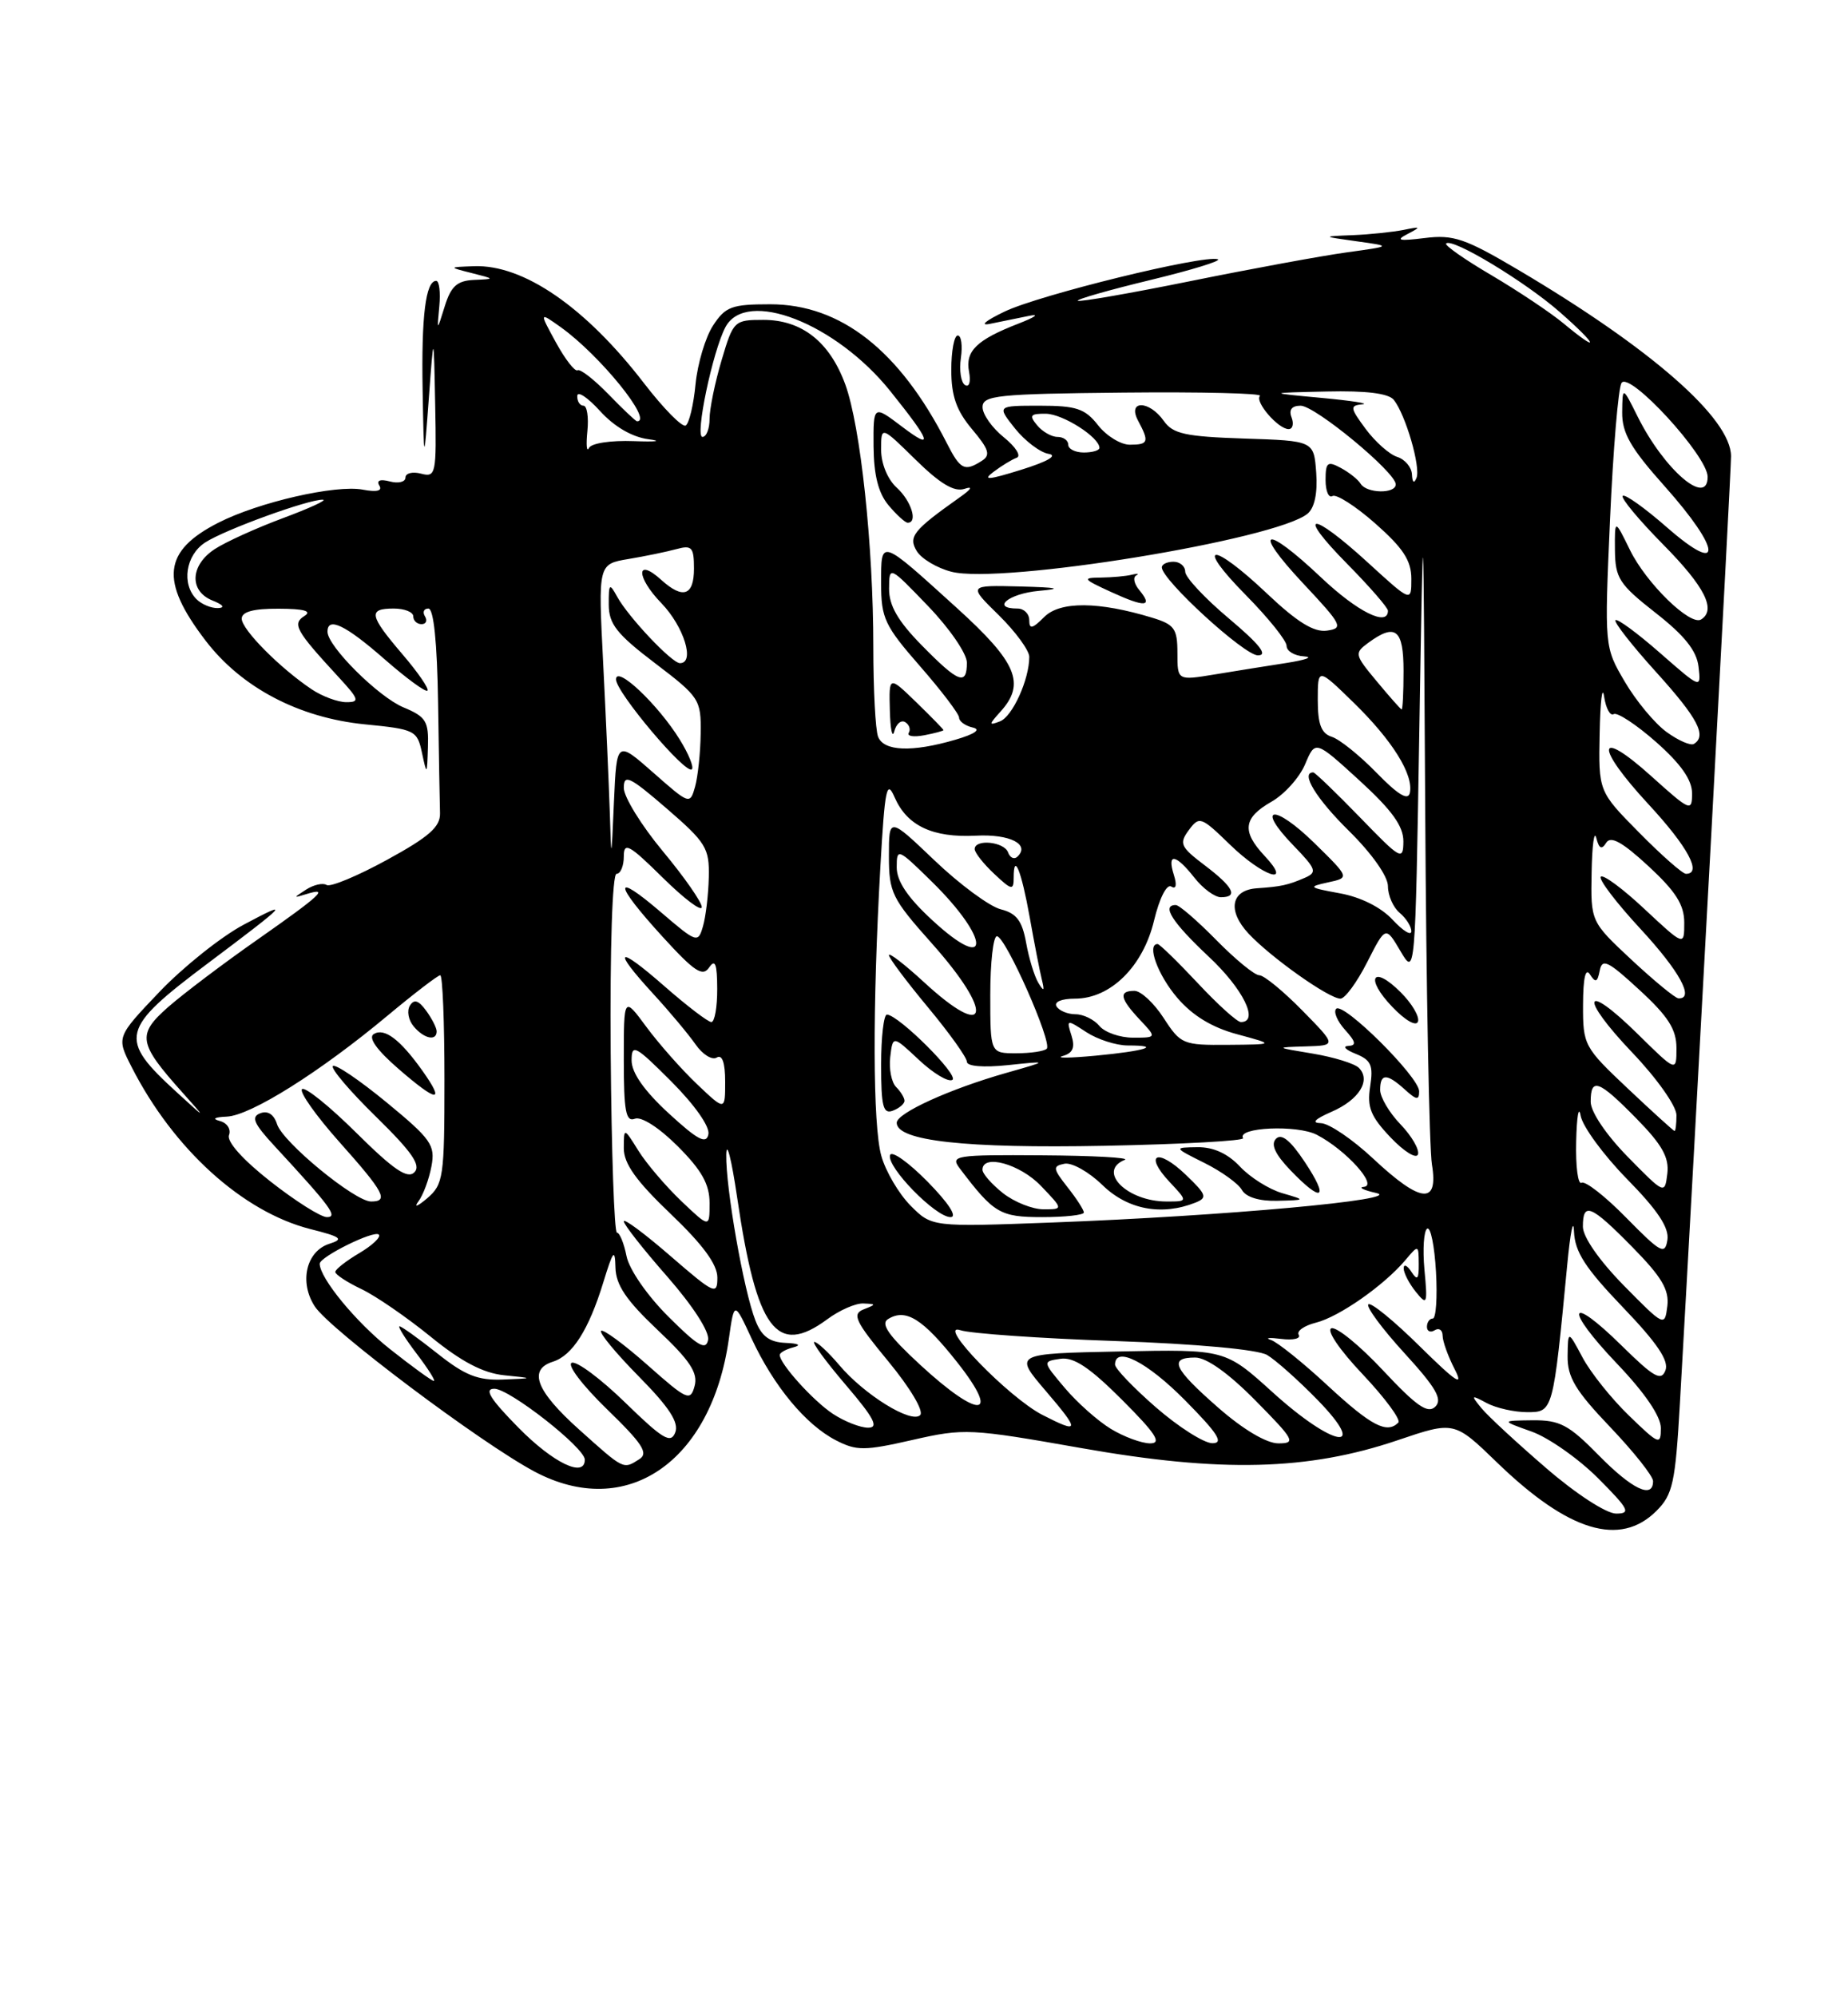 <?xml version="1.0" encoding="UTF-8" standalone="no"?>
<!DOCTYPE svg PUBLIC "-//W3C//DTD SVG 1.1//EN" "http://www.w3.org/Graphics/SVG/1.1/DTD/svg11.dtd" >
<svg xmlns="http://www.w3.org/2000/svg" xmlns:xlink="http://www.w3.org/1999/xlink" version="1.1" viewBox="0 0 237 256">
 <g >
 <path fill="currentColor"
d=" M 212.44 193.65 C 214.53 191.56 214.86 190.06 215.44 179.90 C 217.42 145.31 222.00 60.60 222.00 58.48 C 222.00 53.63 211.75 44.66 194.71 34.59 C 187.89 30.56 186.40 30.05 182.71 30.51 C 179.40 30.92 178.93 30.81 180.50 30.00 C 182.30 29.06 182.25 29.01 180.00 29.47 C 178.62 29.74 175.70 30.05 173.50 30.14 C 169.50 30.30 169.50 30.30 174.00 30.93 C 178.50 31.55 178.50 31.55 172.70 32.35 C 169.51 32.79 160.53 34.44 152.73 36.02 C 144.93 37.60 138.40 38.73 138.22 38.55 C 138.03 38.37 142.23 37.17 147.53 35.89 C 152.84 34.61 156.73 33.41 156.18 33.23 C 154.38 32.63 133.26 37.80 128.83 39.94 C 126.36 41.12 125.57 41.80 127.00 41.50 C 128.38 41.22 130.62 40.76 132.00 40.48 C 133.38 40.20 132.75 40.65 130.61 41.48 C 125.23 43.57 123.77 45.00 124.28 47.66 C 124.52 48.95 124.30 49.68 123.76 49.35 C 123.24 49.03 123.00 47.47 123.23 45.88 C 123.46 44.30 123.28 43.00 122.83 43.00 C 122.37 43.00 122.00 44.99 122.00 47.42 C 122.00 50.76 122.66 52.63 124.66 55.01 C 126.84 57.60 127.07 58.34 125.91 59.07 C 123.69 60.48 123.16 60.21 121.40 56.75 C 115.37 44.92 107.83 39.00 98.78 39.00 C 93.84 39.00 93.03 39.30 91.45 41.72 C 90.47 43.22 89.46 46.60 89.20 49.24 C 88.95 51.88 88.38 54.26 87.94 54.54 C 87.50 54.81 85.10 52.37 82.60 49.13 C 75.09 39.37 67.13 33.89 60.79 34.12 C 57.50 34.24 57.50 34.24 60.50 35.00 C 63.50 35.76 63.50 35.76 60.78 35.88 C 58.63 35.98 57.84 36.68 57.04 39.25 C 56.03 42.50 56.03 42.50 56.34 39.25 C 56.51 37.46 56.33 36.00 55.94 36.00 C 54.59 36.00 54.03 40.54 54.20 50.00 C 54.37 59.50 54.37 59.50 55.00 51.00 C 55.63 42.50 55.63 42.50 55.81 51.87 C 55.99 60.78 55.90 61.21 54.00 60.71 C 52.90 60.42 52.00 60.65 52.00 61.21 C 52.00 61.77 51.10 62.00 50.00 61.71 C 48.75 61.38 48.24 61.58 48.65 62.24 C 49.07 62.92 48.32 63.10 46.53 62.76 C 43.06 62.10 33.18 64.36 28.00 67.00 C 20.90 70.62 20.48 74.42 26.35 82.09 C 30.95 88.12 38.32 92.00 46.79 92.84 C 53.22 93.47 53.51 93.62 54.12 96.50 C 54.74 99.41 54.77 99.39 54.88 95.76 C 54.99 92.44 54.64 91.87 51.73 90.66 C 48.51 89.31 42.00 82.83 42.00 80.97 C 42.00 79.00 44.31 80.11 49.29 84.47 C 52.10 86.93 54.58 88.75 54.82 88.52 C 55.05 88.29 53.61 86.19 51.62 83.87 C 47.34 78.86 47.17 78.00 50.50 78.00 C 51.88 78.00 53.00 78.45 53.00 79.00 C 53.00 79.55 53.48 80.00 54.06 80.00 C 54.64 80.00 54.84 79.55 54.50 79.00 C 54.16 78.45 54.36 78.00 54.94 78.00 C 55.62 78.00 56.06 82.33 56.18 90.00 C 56.28 96.60 56.39 103.00 56.43 104.23 C 56.48 105.98 55.03 107.26 49.63 110.21 C 45.85 112.28 42.36 113.73 41.89 113.43 C 41.41 113.13 40.22 113.40 39.26 114.02 C 37.60 115.09 37.60 115.12 39.25 114.61 C 42.31 113.66 41.20 114.70 33.05 120.41 C 28.67 123.47 23.50 127.38 21.56 129.08 C 17.55 132.61 17.72 133.69 23.37 140.00 C 26.50 143.50 26.50 143.50 22.67 140.00 C 15.11 133.10 15.40 131.91 26.71 123.43 C 36.98 115.72 37.46 115.21 31.25 118.52 C 28.36 120.06 23.51 123.93 20.46 127.12 C 14.92 132.93 14.92 132.93 16.89 136.78 C 22.25 147.29 31.12 155.32 39.79 157.53 C 43.77 158.53 44.14 158.82 42.24 159.42 C 39.26 160.37 38.34 164.35 40.38 167.46 C 42.34 170.44 61.60 184.91 68.54 188.61 C 80.31 194.88 91.23 187.44 93.47 171.63 C 94.16 166.75 94.16 166.75 96.42 171.63 C 99.24 177.67 103.32 182.60 107.19 184.60 C 109.85 185.97 110.84 185.97 117.03 184.56 C 123.66 183.05 124.42 183.09 138.70 185.61 C 156.59 188.77 167.75 188.49 179.24 184.60 C 186.50 182.14 186.50 182.14 192.00 187.46 C 201.16 196.32 207.77 198.32 212.44 193.65 Z  M 198.28 188.16 C 194.55 184.95 190.82 181.50 190.00 180.50 C 188.60 178.79 188.65 178.75 190.68 179.84 C 191.89 180.48 194.22 181.00 195.86 181.00 C 199.18 181.00 199.18 181.00 200.99 162.14 C 201.39 157.94 201.78 156.00 201.86 157.84 C 201.97 160.47 203.30 162.52 208.12 167.55 C 212.52 172.13 214.06 174.41 213.59 175.64 C 213.04 177.07 212.11 176.54 207.99 172.49 C 201.06 165.67 200.55 167.63 207.38 174.79 C 210.96 178.54 213.00 181.54 213.00 183.04 C 213.00 185.27 212.76 185.17 208.92 181.45 C 206.67 179.28 203.99 175.93 202.96 174.00 C 201.09 170.50 201.09 170.50 201.04 173.82 C 201.01 176.52 202.04 178.24 206.50 182.91 C 209.53 186.09 212.00 189.20 212.00 189.84 C 212.00 192.18 209.31 190.89 205.00 186.50 C 201.18 182.61 200.04 182.01 196.54 182.04 C 192.50 182.09 192.50 182.09 196.43 183.49 C 198.59 184.26 202.41 186.94 204.92 189.44 C 208.91 193.44 209.20 194.00 207.26 194.00 C 206.01 194.00 202.12 191.48 198.28 188.16 Z  M 66.50 183.00 C 62.85 179.29 62.05 178.00 63.40 178.00 C 65.34 178.00 75.00 185.57 75.00 187.09 C 75.00 189.47 70.95 187.51 66.50 183.00 Z  M 74.25 183.21 C 68.75 178.28 67.70 175.55 70.91 174.53 C 73.41 173.74 75.50 170.45 77.36 164.40 C 78.63 160.26 78.87 159.96 78.93 162.46 C 78.98 164.70 80.31 166.66 84.33 170.46 C 88.50 174.39 89.54 175.97 89.08 177.65 C 88.54 179.65 88.13 179.47 83.03 174.95 C 80.02 172.29 77.34 170.32 77.09 170.58 C 76.83 170.84 79.02 173.48 81.95 176.45 C 85.83 180.38 87.09 182.32 86.60 183.60 C 86.03 185.08 85.02 184.48 80.21 179.80 C 77.07 176.74 73.97 174.43 73.33 174.67 C 72.68 174.92 74.69 177.56 77.82 180.60 C 82.41 185.05 83.20 186.26 81.99 187.03 C 79.91 188.35 80.07 188.43 74.25 183.21 Z  M 142.46 183.14 C 140.78 182.12 138.13 179.76 136.55 177.89 C 133.69 174.50 133.69 174.50 136.00 174.16 C 137.70 173.91 139.75 175.27 143.89 179.41 C 148.26 183.78 149.04 185.00 147.49 185.00 C 146.40 184.99 144.13 184.16 142.46 183.14 Z  M 148.25 180.39 C 145.36 177.87 143.00 175.41 143.00 174.91 C 143.00 172.46 147.12 174.56 152.00 179.50 C 156.21 183.76 156.99 184.99 155.47 184.98 C 154.38 184.96 151.14 182.90 148.25 180.39 Z  M 156.23 180.42 C 150.48 175.39 149.84 174.00 153.28 174.00 C 154.73 174.00 157.57 176.02 161.00 179.50 C 166.00 184.56 166.24 185.00 163.95 185.00 C 162.43 185.00 159.44 183.23 156.23 180.42 Z  M 163.23 178.47 C 157.12 172.94 157.12 172.94 143.58 173.22 C 130.03 173.50 130.03 173.50 134.09 178.25 C 138.53 183.44 138.49 183.81 133.70 181.36 C 129.36 179.14 119.95 169.43 123.18 170.50 C 124.45 170.92 133.38 171.55 143.00 171.88 C 153.46 172.25 161.30 172.97 162.50 173.67 C 163.60 174.32 166.51 176.91 168.96 179.42 C 175.66 186.30 171.03 185.53 163.23 178.47 Z  M 106.82 181.22 C 104.30 179.56 100.00 174.80 100.00 173.67 C 100.00 173.38 100.79 172.94 101.75 172.69 C 102.82 172.41 102.42 172.19 100.73 172.12 C 98.68 172.03 97.67 171.28 96.88 169.25 C 95.37 165.41 93.06 152.21 93.14 148.00 C 93.18 146.07 93.81 148.55 94.54 153.50 C 97.04 170.47 99.58 173.90 106.10 169.09 C 107.65 167.94 109.72 167.03 110.71 167.07 C 112.40 167.14 112.40 167.18 110.75 167.83 C 109.24 168.43 109.68 169.36 113.94 174.51 C 116.74 177.91 118.51 180.88 118.01 181.38 C 116.89 182.51 110.82 178.76 107.61 174.94 C 106.24 173.33 104.82 172.00 104.44 172.00 C 104.07 172.00 105.87 174.47 108.46 177.50 C 112.11 181.77 112.75 183.00 111.33 182.99 C 110.32 182.99 108.30 182.19 106.82 181.22 Z  M 170.30 177.62 C 167.11 174.66 163.82 172.02 163.00 171.75 C 162.17 171.48 162.76 171.42 164.30 171.61 C 165.84 171.81 166.86 171.57 166.56 171.09 C 166.26 170.61 167.25 169.91 168.76 169.53 C 171.72 168.79 177.45 164.79 180.22 161.53 C 181.92 159.51 181.93 159.52 181.95 162.00 C 181.97 163.98 181.77 164.19 181.00 163.00 C 180.47 162.18 180.02 161.98 180.02 162.56 C 180.01 163.14 180.70 164.49 181.56 165.56 C 183.02 167.37 183.10 167.19 182.68 162.73 C 182.44 160.11 182.60 157.75 183.03 157.48 C 183.47 157.21 183.97 159.69 184.16 163.00 C 184.35 166.30 184.16 169.00 183.75 169.00 C 183.34 169.00 183.00 169.48 183.00 170.06 C 183.00 170.64 183.45 170.84 184.00 170.50 C 184.55 170.16 185.00 170.47 185.01 171.19 C 185.01 171.91 185.71 173.85 186.56 175.50 C 187.76 177.83 186.76 177.17 182.08 172.56 C 178.77 169.29 175.80 166.87 175.49 167.18 C 175.17 167.49 177.25 170.30 180.11 173.43 C 184.18 177.88 185.03 179.36 184.07 180.30 C 183.11 181.24 181.66 180.23 177.40 175.68 C 174.40 172.47 171.41 170.03 170.75 170.25 C 170.07 170.48 171.79 173.02 174.77 176.16 C 177.64 179.20 179.69 181.98 179.33 182.34 C 177.86 183.81 175.85 182.75 170.30 177.62 Z  M 118.02 174.94 C 113.97 171.20 112.89 169.68 113.89 169.07 C 116.16 167.66 118.34 169.02 122.76 174.61 C 128.41 181.76 125.64 181.96 118.02 174.94 Z  M 50.03 172.93 C 45.67 169.49 41.02 163.84 41.00 161.98 C 41.00 161.09 47.98 157.64 48.58 158.24 C 48.89 158.55 47.76 159.62 46.07 160.62 C 44.38 161.62 43.00 162.70 43.00 163.03 C 43.00 163.36 44.51 164.35 46.36 165.23 C 48.21 166.11 52.21 168.87 55.26 171.35 C 59.17 174.53 61.95 175.99 64.65 176.27 C 68.50 176.66 68.50 176.66 64.50 176.82 C 61.30 176.95 59.62 176.28 56.11 173.49 C 53.69 171.57 51.50 170.00 51.24 170.00 C 50.98 170.00 51.96 171.57 53.43 173.50 C 54.90 175.43 55.89 177.00 55.64 177.00 C 55.39 177.00 52.86 175.17 50.03 172.93 Z  M 85.71 168.75 C 83.00 166.05 80.69 162.71 80.35 161.00 C 80.02 159.35 79.47 158.00 79.12 157.99 C 78.78 157.99 78.42 147.64 78.32 134.99 C 78.22 121.44 78.53 112.00 79.07 112.00 C 79.58 112.00 80.00 111.00 80.00 109.79 C 80.00 107.87 80.66 108.22 85.00 112.50 C 87.75 115.21 90.00 116.90 90.00 116.26 C 90.00 115.63 87.75 112.40 85.00 109.10 C 82.25 105.79 80.00 102.14 80.00 100.99 C 80.00 99.17 80.75 99.53 85.50 103.63 C 90.55 107.99 90.99 108.71 90.90 112.44 C 90.85 114.67 90.51 117.51 90.15 118.74 C 89.52 120.91 89.36 120.86 84.75 116.91 C 78.57 111.62 78.68 113.17 84.97 120.06 C 89.06 124.54 90.11 125.24 90.95 124.00 C 91.72 122.87 91.97 123.55 91.98 126.75 C 91.99 129.09 91.65 131.00 91.23 131.00 C 90.81 131.00 88.11 128.94 85.23 126.42 C 79.11 121.06 78.40 121.53 83.78 127.39 C 85.86 129.65 88.29 132.56 89.20 133.86 C 90.10 135.16 91.33 135.92 91.92 135.55 C 92.62 135.12 93.00 136.20 93.00 138.64 C 93.00 142.39 93.00 142.39 89.38 138.95 C 87.38 137.05 84.46 133.74 82.88 131.60 C 80.00 127.70 80.00 127.70 80.00 135.82 C 80.00 142.43 80.26 143.84 81.42 143.39 C 82.25 143.07 84.54 144.54 86.92 146.92 C 89.99 149.99 91.00 151.79 91.00 154.20 C 91.00 157.39 91.00 157.39 87.38 153.95 C 85.39 152.05 82.91 149.15 81.88 147.50 C 80.01 144.50 80.01 144.50 80.00 147.18 C 80.00 149.15 81.58 151.36 86.00 155.58 C 90.14 159.53 92.00 162.06 92.00 163.75 C 92.00 166.04 91.62 165.86 86.00 161.00 C 82.70 158.14 80.00 156.13 80.00 156.54 C 80.00 156.95 82.51 160.14 85.58 163.63 C 88.87 167.39 91.01 170.70 90.81 171.74 C 90.53 173.14 89.49 172.52 85.71 168.75 Z  M 208.25 164.77 C 205.10 161.56 203.00 158.55 203.00 157.22 C 203.00 154.01 204.01 154.42 209.37 159.87 C 213.10 163.66 214.09 165.32 213.83 167.41 C 213.50 170.06 213.43 170.03 208.25 164.77 Z  M 208.58 156.10 C 205.88 153.34 203.29 151.32 202.83 151.60 C 202.37 151.89 202.06 149.50 202.14 146.31 C 202.21 143.11 202.47 141.62 202.71 143.00 C 202.96 144.38 205.63 148.03 208.66 151.12 C 212.59 155.12 214.08 157.36 213.84 158.92 C 213.53 160.88 213.01 160.60 208.58 156.10 Z  M 116.76 154.51 C 115.26 152.99 113.57 150.12 113.02 148.13 C 111.93 144.19 111.88 129.21 112.91 111.00 C 113.48 101.03 113.72 99.86 114.73 102.19 C 116.33 105.85 119.61 107.39 125.15 107.11 C 129.52 106.88 132.17 108.23 130.46 109.82 C 130.06 110.19 129.53 109.94 129.28 109.25 C 128.79 107.88 125.00 107.50 125.00 108.83 C 125.00 109.28 126.12 110.71 127.50 112.00 C 129.74 114.11 130.00 114.16 130.00 112.51 C 130.00 109.15 130.99 111.60 132.06 117.59 C 132.64 120.84 133.33 124.40 133.60 125.50 C 133.98 127.04 133.89 127.16 133.18 126.00 C 132.67 125.17 131.96 122.86 131.60 120.85 C 131.09 118.02 130.37 117.06 128.35 116.55 C 126.92 116.19 123.10 113.38 119.87 110.30 C 114.00 104.70 114.00 104.70 114.00 109.72 C 114.00 114.40 114.38 115.17 119.50 120.91 C 127.58 129.97 126.84 133.58 118.48 125.87 C 116.01 123.60 114.00 122.05 114.00 122.42 C 114.00 122.79 116.25 125.79 119.00 129.10 C 121.75 132.40 124.00 135.55 124.00 136.09 C 124.00 136.67 126.11 136.85 129.25 136.52 C 134.50 135.97 134.50 135.97 129.11 137.50 C 121.81 139.57 115.00 142.67 115.00 143.91 C 115.00 146.23 123.81 147.21 141.65 146.86 C 151.63 146.66 159.63 146.22 159.42 145.88 C 158.57 144.49 166.36 144.14 168.88 145.45 C 172.60 147.38 176.75 151.97 174.92 152.12 C 174.14 152.18 174.85 152.54 176.50 152.91 C 180.24 153.75 157.04 155.86 135.00 156.69 C 119.50 157.27 119.50 157.27 116.76 154.51 Z  M 118.97 151.47 C 116.52 148.98 114.35 147.44 114.15 148.05 C 113.66 149.53 119.97 156.00 121.90 156.00 C 122.82 156.00 121.67 154.22 118.97 151.47 Z  M 139.00 155.41 C 139.00 155.08 138.06 153.62 136.90 152.16 C 135.02 149.76 134.98 149.47 136.51 149.16 C 137.45 148.97 139.65 150.20 141.40 151.91 C 144.63 155.04 148.97 155.86 153.29 154.15 C 154.88 153.52 154.75 153.13 152.05 150.55 C 148.43 147.08 146.64 147.92 150.00 151.50 C 152.35 154.00 152.35 154.00 149.61 154.00 C 144.55 154.00 140.65 150.11 144.25 148.66 C 144.94 148.38 140.16 148.12 133.63 148.08 C 122.48 148.00 121.84 148.11 123.08 149.75 C 127.46 155.53 128.25 156.00 133.67 156.00 C 136.60 156.00 139.00 155.73 139.00 155.41 Z  M 164.44 152.93 C 162.76 152.44 160.32 150.91 159.02 149.52 C 157.46 147.86 155.61 147.01 153.58 147.04 C 150.50 147.08 150.50 147.08 154.47 149.06 C 156.66 150.15 158.82 151.71 159.27 152.52 C 159.79 153.44 161.50 153.97 163.80 153.91 C 167.50 153.82 167.50 153.82 164.44 152.93 Z  M 167.35 148.96 C 165.51 146.18 164.36 145.24 163.65 145.95 C 162.94 146.66 163.51 147.92 165.49 149.99 C 169.57 154.24 170.51 153.72 167.35 148.96 Z  M 116.00 141.09 C 116.00 140.71 115.51 139.91 114.92 139.32 C 114.33 138.73 113.99 137.00 114.17 135.48 C 114.50 132.71 114.50 132.71 117.85 135.85 C 119.70 137.58 121.62 138.73 122.14 138.41 C 123.04 137.86 115.29 130.13 113.75 130.04 C 113.34 130.02 113.00 132.91 113.00 136.47 C 113.00 141.81 113.26 142.84 114.50 142.36 C 115.33 142.05 116.00 141.47 116.00 141.09 Z  M 34.67 151.42 C 31.13 148.64 29.05 146.31 29.37 145.49 C 29.65 144.74 29.13 143.92 28.19 143.68 C 27.15 143.40 27.50 143.19 29.09 143.12 C 32.16 142.98 41.03 137.41 49.71 130.17 C 53.12 127.33 56.16 125.00 56.46 125.00 C 56.76 125.00 57.00 131.01 57.00 138.35 C 57.00 150.92 56.87 151.80 54.77 153.60 C 53.54 154.64 53.04 154.82 53.65 154.00 C 54.27 153.18 55.02 151.15 55.33 149.50 C 55.84 146.78 55.32 146.02 49.57 141.29 C 46.09 138.43 43.00 136.34 42.69 136.64 C 42.39 136.94 44.88 139.87 48.23 143.14 C 52.85 147.67 54.03 149.37 53.14 150.26 C 52.26 151.14 50.47 149.93 45.68 145.18 C 42.22 141.75 39.09 139.24 38.73 139.60 C 38.37 139.96 40.53 143.01 43.53 146.38 C 49.27 152.81 49.90 154.00 47.59 154.00 C 45.51 154.00 36.26 146.40 35.53 144.09 C 35.13 142.83 34.34 142.32 33.38 142.69 C 32.17 143.15 32.54 144.01 35.20 146.88 C 42.44 154.71 43.39 156.00 41.92 156.00 C 41.14 156.00 37.88 153.94 34.67 151.42 Z  M 54.16 137.22 C 51.30 133.21 49.29 131.70 47.93 132.54 C 47.19 133.00 48.32 134.59 51.14 137.03 C 56.12 141.34 57.13 141.40 54.16 137.22 Z  M 56.00 132.19 C 56.00 131.75 55.39 130.55 54.65 129.54 C 53.68 128.21 53.10 128.03 52.57 128.89 C 52.16 129.55 52.37 130.74 53.04 131.54 C 54.35 133.13 56.00 133.49 56.00 132.19 Z  M 176.10 148.50 C 173.46 146.03 170.44 143.98 169.40 143.96 C 168.14 143.93 168.60 143.45 170.77 142.50 C 174.30 140.97 175.86 138.46 174.27 136.87 C 173.72 136.32 171.07 135.50 168.39 135.05 C 163.50 134.24 163.50 134.24 167.46 134.12 C 171.42 134.00 171.42 134.00 167.00 129.50 C 164.57 127.03 162.10 125.00 161.50 125.00 C 160.90 125.00 158.43 122.97 156.00 120.50 C 153.57 118.03 151.23 116.00 150.79 116.00 C 148.91 116.00 150.34 118.23 155.00 122.60 C 159.44 126.75 161.53 131.00 159.14 131.00 C 158.66 131.00 156.17 128.75 153.60 126.00 C 151.02 123.25 148.71 121.00 148.46 121.00 C 147.03 121.00 148.48 124.97 150.98 127.89 C 152.94 130.18 155.44 131.70 158.69 132.57 C 163.50 133.87 163.50 133.87 157.50 133.92 C 151.72 133.97 151.42 133.85 149.24 130.49 C 148.00 128.57 146.31 127.00 145.49 127.00 C 143.44 127.00 143.62 127.97 146.17 130.69 C 148.35 133.00 148.35 133.00 145.30 133.00 C 143.62 133.00 141.68 132.32 141.00 131.50 C 140.32 130.68 138.94 130.00 137.94 130.00 C 136.94 130.00 135.84 129.55 135.50 129.00 C 135.14 128.42 136.13 128.00 137.86 128.00 C 142.42 128.00 146.59 123.89 148.00 118.00 C 148.69 115.13 149.63 113.27 150.21 113.63 C 150.83 114.02 150.96 113.45 150.54 112.13 C 149.64 109.28 150.77 109.44 153.18 112.50 C 154.26 113.88 155.79 115.00 156.57 115.00 C 158.85 115.00 158.19 113.70 154.49 110.90 C 151.39 108.55 151.19 108.12 152.46 106.40 C 153.81 104.58 154.03 104.66 157.73 108.25 C 161.98 112.38 165.89 113.65 162.17 109.69 C 159.23 106.55 159.45 104.82 163.04 102.77 C 164.71 101.83 166.66 99.66 167.38 97.95 C 168.68 94.86 168.68 94.86 174.34 100.03 C 178.52 103.85 179.99 105.89 179.98 107.85 C 179.96 110.35 179.65 110.18 174.40 104.75 C 171.33 101.59 168.64 99.00 168.42 99.00 C 166.74 99.00 168.79 102.36 173.00 106.50 C 175.94 109.40 178.00 112.32 178.00 113.59 C 178.00 114.78 178.68 116.32 179.50 117.00 C 180.32 117.68 181.00 118.75 181.00 119.36 C 181.00 119.98 179.92 119.31 178.59 117.88 C 177.12 116.29 174.50 114.98 171.84 114.50 C 167.81 113.76 167.70 113.67 170.30 113.10 C 173.10 112.50 173.10 112.50 168.57 108.06 C 163.40 102.99 160.94 103.28 165.89 108.38 C 168.82 111.41 168.96 111.81 167.32 112.52 C 165.17 113.45 164.27 113.64 161.22 113.85 C 157.87 114.07 157.37 116.70 160.12 119.66 C 162.97 122.71 170.43 128.00 171.91 128.00 C 172.49 128.00 174.03 125.90 175.33 123.34 C 177.70 118.68 177.70 118.68 179.60 121.90 C 181.50 125.12 181.50 125.12 182.02 93.81 C 182.54 62.50 182.54 62.50 182.78 104.00 C 182.91 126.83 183.30 147.19 183.64 149.25 C 184.50 154.46 182.24 154.24 176.10 148.50 Z  M 179.61 144.11 C 178.17 142.62 177.00 140.63 177.00 139.70 C 177.00 137.56 177.85 137.55 180.17 139.65 C 181.67 141.01 182.00 141.05 182.00 139.87 C 182.00 138.04 172.28 128.39 171.36 129.30 C 170.99 129.68 171.50 130.89 172.49 131.99 C 173.89 133.54 173.99 134.01 172.90 134.06 C 172.13 134.10 172.56 134.55 173.86 135.07 C 175.84 135.87 176.14 136.54 175.72 139.26 C 175.30 141.91 175.78 143.10 178.34 145.79 C 180.06 147.60 181.64 148.58 181.85 147.96 C 182.05 147.34 181.05 145.61 179.61 144.11 Z  M 179.65 127.20 C 176.03 123.57 174.99 125.34 178.56 129.06 C 180.22 130.80 181.63 131.60 181.85 130.94 C 182.07 130.30 181.07 128.62 179.65 127.20 Z  M 208.75 148.27 C 205.97 145.43 204.00 142.51 204.00 141.22 C 204.00 138.05 205.02 138.43 209.87 143.37 C 213.16 146.72 214.08 148.36 213.83 150.42 C 213.50 153.10 213.49 153.09 208.75 148.27 Z  M 85.75 142.69 C 82.62 139.81 81.00 137.50 81.00 135.92 C 81.00 133.74 81.47 133.99 86.10 138.62 C 89.09 141.62 91.06 144.41 90.85 145.39 C 90.58 146.70 89.47 146.11 85.75 142.69 Z  M 208.75 139.51 C 203.15 134.23 203.00 133.95 203.02 128.79 C 203.03 125.34 203.34 123.98 203.91 124.90 C 204.62 126.01 204.87 125.91 205.16 124.40 C 205.47 122.80 206.22 123.16 210.26 126.89 C 213.95 130.28 215.00 131.94 215.00 134.34 C 215.00 137.42 215.00 137.42 210.02 132.52 C 203.04 125.65 202.46 127.70 209.34 134.92 C 212.49 138.22 215.00 141.77 215.00 142.93 C 215.00 144.07 214.89 144.98 214.75 144.96 C 214.61 144.94 211.91 142.49 208.75 139.51 Z  M 136.29 135.35 C 137.60 134.98 137.90 134.26 137.41 132.72 C 136.75 130.65 136.80 130.64 139.33 132.30 C 140.76 133.23 143.15 134.00 144.63 134.00 C 149.13 134.00 146.87 134.71 140.50 135.31 C 137.20 135.62 135.31 135.64 136.29 135.35 Z  M 127.00 127.50 C 127.00 123.38 127.38 120.00 127.85 120.00 C 128.95 120.00 135.00 133.66 134.24 134.42 C 133.93 134.74 132.17 135.00 130.33 135.00 C 127.00 135.00 127.00 135.00 127.00 127.50 Z  M 209.25 123.03 C 204.00 118.13 204.00 118.13 204.12 111.81 C 204.18 108.34 204.45 106.35 204.72 107.40 C 205.07 108.78 205.41 108.95 205.99 108.02 C 206.56 107.10 208.04 107.91 211.39 111.00 C 214.91 114.25 216.00 115.97 216.00 118.26 C 216.00 121.27 216.00 121.27 210.93 116.54 C 208.15 113.93 205.61 112.05 205.30 112.37 C 204.98 112.68 207.26 115.68 210.36 119.03 C 215.40 124.47 217.37 128.07 215.25 127.96 C 214.84 127.94 212.14 125.72 209.25 123.03 Z  M 119.58 117.96 C 116.41 115.05 115.00 112.95 115.00 111.16 C 115.00 108.66 115.14 108.72 119.50 113.00 C 127.04 120.40 127.11 124.91 119.58 117.96 Z  M 210.22 106.72 C 205.00 101.44 205.00 101.44 205.15 93.97 C 205.23 89.86 205.49 87.75 205.72 89.27 C 205.95 90.79 206.50 91.81 206.95 91.53 C 207.39 91.26 209.84 92.86 212.38 95.10 C 215.56 97.91 217.00 99.95 217.00 101.68 C 217.00 104.08 216.77 103.98 211.78 99.49 C 204.73 93.15 204.47 95.58 211.41 103.08 C 216.46 108.53 218.33 112.00 216.22 112.00 C 215.78 112.00 213.08 109.62 210.22 106.72 Z  M 78.20 104.00 C 78.08 100.42 77.70 91.83 77.35 84.90 C 76.71 72.30 76.71 72.30 80.60 71.65 C 82.75 71.29 85.51 70.72 86.75 70.38 C 88.73 69.84 89.00 70.14 89.00 72.88 C 89.00 76.35 87.59 76.84 84.82 74.34 C 81.55 71.37 81.54 73.93 84.82 77.31 C 87.71 80.30 89.17 85.00 87.20 85.00 C 86.17 85.00 80.60 79.11 79.16 76.50 C 78.16 74.68 78.06 74.77 78.07 77.50 C 78.08 79.98 79.10 81.28 84.00 85.00 C 89.71 89.34 89.92 89.66 89.86 94.00 C 89.83 96.47 89.50 99.55 89.14 100.84 C 88.49 103.15 88.42 103.12 83.79 99.04 C 79.09 94.91 79.09 94.91 78.74 102.70 C 78.40 110.50 78.40 110.50 78.20 104.00 Z  M 87.18 94.80 C 84.39 90.29 79.00 85.20 79.00 87.08 C 79.00 88.73 87.98 99.36 88.73 98.60 C 89.01 98.33 88.31 96.62 87.18 94.80 Z  M 176.55 99.06 C 174.38 96.83 171.79 94.75 170.80 94.44 C 169.45 94.01 169.00 92.83 169.00 89.72 C 169.00 85.58 169.00 85.58 173.58 90.04 C 178.56 94.89 181.30 99.28 180.81 101.62 C 180.59 102.66 179.30 101.88 176.55 99.06 Z  M 112.61 94.42 C 112.27 93.55 112.00 88.36 112.00 82.88 C 112.00 69.94 110.36 54.61 108.40 49.26 C 106.40 43.81 102.83 41.00 97.90 41.00 C 94.16 41.00 94.04 41.11 92.54 46.18 C 91.69 49.03 91.00 52.41 91.00 53.68 C 91.00 54.96 90.59 56.00 90.09 56.00 C 89.09 56.00 91.40 45.00 93.04 41.92 C 95.70 36.96 107.17 41.41 114.17 50.12 C 119.42 56.66 119.81 57.81 115.70 54.70 C 112.00 51.90 112.00 51.90 112.03 57.20 C 112.06 60.88 112.64 63.19 113.94 64.75 C 114.98 65.99 116.09 67.00 116.41 67.00 C 117.75 67.00 116.86 64.19 115.00 62.50 C 113.83 61.44 113.00 59.42 113.00 57.64 C 113.00 54.58 113.00 54.58 117.43 58.93 C 120.56 62.00 122.38 63.09 123.68 62.66 C 124.83 62.27 124.60 62.68 123.05 63.77 C 117.10 67.98 116.45 68.80 117.58 70.65 C 118.18 71.62 120.17 72.81 122.01 73.28 C 128.35 74.93 163.68 69.17 167.69 65.84 C 168.59 65.10 168.99 63.19 168.80 60.59 C 168.50 56.50 168.50 56.50 159.56 56.21 C 152.03 55.96 150.42 55.61 149.26 53.96 C 147.38 51.28 144.53 51.26 145.96 53.93 C 147.41 56.64 147.29 57.00 144.89 57.00 C 143.74 57.00 141.90 55.88 140.82 54.50 C 139.15 52.37 138.03 52.00 133.35 52.00 C 127.85 52.00 127.85 52.00 130.17 54.92 C 131.45 56.52 133.39 57.99 134.47 58.17 C 135.70 58.37 134.38 59.15 130.97 60.21 C 126.77 61.52 125.94 61.59 127.39 60.50 C 128.43 59.71 129.78 58.89 130.39 58.67 C 131.00 58.45 130.26 57.28 128.75 56.06 C 127.24 54.85 126.00 53.10 126.01 52.18 C 126.01 50.68 127.91 50.48 144.10 50.32 C 154.05 50.22 161.92 50.41 161.59 50.74 C 160.87 51.46 163.92 55.00 165.26 55.00 C 165.79 55.00 165.95 54.32 165.64 53.50 C 165.26 52.52 165.67 52.00 166.80 52.00 C 168.66 52.00 179.00 60.54 179.00 62.08 C 179.00 63.32 175.28 63.26 174.50 62.01 C 174.17 61.46 173.01 60.54 171.94 59.97 C 170.25 59.06 170.00 59.26 170.00 61.52 C 170.00 62.95 170.40 63.87 170.88 63.58 C 171.36 63.28 173.84 64.86 176.38 67.10 C 179.95 70.25 181.00 71.85 181.00 74.19 C 181.00 77.20 181.00 77.20 175.42 72.10 C 168.08 65.39 166.11 65.53 172.78 72.28 C 175.65 75.19 178.00 77.89 178.00 78.28 C 178.00 80.37 174.08 78.42 169.41 74.00 C 162.15 67.14 160.48 67.68 167.10 74.75 C 172.12 80.10 172.34 80.52 170.18 80.83 C 168.51 81.07 166.36 79.74 162.49 76.08 C 155.38 69.35 153.11 69.52 159.78 76.28 C 162.65 79.19 165.00 82.11 165.00 82.78 C 165.00 83.45 166.01 84.06 167.25 84.13 C 168.49 84.21 167.47 84.58 165.00 84.97 C 162.53 85.35 158.36 86.02 155.75 86.45 C 151.00 87.23 151.00 87.23 151.00 83.69 C 151.00 80.57 150.62 80.04 147.75 79.17 C 140.88 77.08 135.95 77.05 133.92 79.08 C 132.40 80.60 132.00 80.69 132.00 79.50 C 132.00 78.67 131.32 78.00 130.50 78.00 C 127.03 78.00 129.35 76.08 133.25 75.73 C 136.36 75.45 135.70 75.30 130.83 75.17 C 124.16 75.00 124.16 75.00 128.08 78.84 C 130.24 80.96 132.00 83.37 132.00 84.19 C 132.00 87.11 129.84 91.85 128.24 92.46 C 126.79 93.02 126.80 92.88 128.31 91.21 C 131.56 87.62 130.42 84.91 122.73 77.94 C 112.78 68.92 113.00 68.99 113.00 74.79 C 113.00 79.24 113.46 80.21 118.00 85.40 C 120.75 88.55 123.00 91.51 123.00 91.98 C 123.00 92.46 123.79 93.03 124.75 93.25 C 125.86 93.50 125.03 94.08 122.50 94.82 C 116.95 96.44 113.33 96.30 112.61 94.42 Z  M 116.09 92.56 C 116.61 92.88 116.81 93.49 116.55 93.92 C 116.28 94.36 117.17 94.50 118.53 94.24 C 119.89 93.98 121.00 93.68 121.00 93.58 C 121.00 93.48 119.42 91.87 117.50 90.00 C 114.00 86.61 114.00 86.61 114.12 91.05 C 114.18 93.50 114.44 94.71 114.69 93.74 C 114.94 92.77 115.57 92.24 116.09 92.56 Z  M 157.61 79.28 C 154.52 76.69 152.00 73.99 152.00 73.28 C 152.00 72.58 151.32 72.00 150.50 72.00 C 149.68 72.00 149.00 72.32 149.00 72.72 C 149.00 74.33 159.57 84.00 161.32 84.00 C 162.66 84.00 161.55 82.60 157.61 79.28 Z  M 146.10 75.62 C 145.45 74.84 145.27 74.00 145.71 73.76 C 146.14 73.52 145.90 73.48 145.17 73.66 C 144.44 73.85 142.64 74.01 141.17 74.03 C 138.75 74.05 138.87 74.22 142.50 75.88 C 146.88 77.89 147.92 77.81 146.10 75.62 Z  M 213.73 93.82 C 212.21 92.72 209.80 89.81 208.37 87.37 C 205.76 82.92 205.76 82.92 206.48 66.61 C 206.88 57.63 207.54 49.75 207.95 49.09 C 208.93 47.49 219.00 58.44 219.00 61.12 C 219.00 65.00 213.43 60.22 210.03 53.41 C 208.08 49.50 208.08 49.50 208.04 52.84 C 208.01 55.50 209.11 57.43 213.50 62.34 C 220.81 70.54 221.01 73.91 213.80 67.61 C 210.94 65.11 208.38 63.28 208.11 63.56 C 207.84 63.83 210.18 66.64 213.31 69.81 C 218.63 75.19 220.14 78.17 218.16 79.40 C 216.77 80.26 211.12 74.75 209.04 70.50 C 207.08 66.50 207.08 66.50 207.11 70.50 C 207.15 74.11 207.65 74.89 212.32 78.55 C 216.03 81.45 217.59 83.40 217.83 85.45 C 218.16 88.30 218.16 88.30 212.88 83.68 C 209.98 81.14 207.41 79.25 207.18 79.49 C 206.95 79.72 209.28 82.71 212.38 86.13 C 217.74 92.05 218.93 94.31 217.24 95.35 C 216.82 95.61 215.24 94.92 213.73 93.82 Z  M 176.55 87.31 C 173.71 83.90 173.67 83.72 175.49 82.38 C 178.98 79.83 180.00 80.66 180.00 86.00 C 180.00 88.75 179.89 90.97 179.75 90.93 C 179.61 90.89 178.17 89.26 176.55 87.31 Z  M 39.97 88.35 C 35.89 85.62 31.00 80.69 31.00 79.30 C 31.00 78.41 32.50 78.00 35.75 78.02 C 38.99 78.03 40.04 78.32 39.06 78.94 C 37.44 79.96 37.91 80.81 43.39 86.75 C 46.06 89.64 46.17 90.00 44.42 90.00 C 43.33 90.00 41.33 89.26 39.97 88.35 Z  M 118.21 82.71 C 115.15 79.60 114.01 77.61 114.02 75.46 C 114.04 72.50 114.04 72.50 119.02 77.68 C 121.76 80.52 124.00 83.78 124.00 84.93 C 124.00 87.93 122.93 87.52 118.21 82.71 Z  M 25.20 76.80 C 23.25 74.85 23.81 71.17 26.30 69.54 C 28.80 67.90 39.63 63.97 41.41 64.05 C 42.01 64.08 39.70 65.14 36.29 66.41 C 32.87 67.68 28.93 69.47 27.54 70.38 C 24.38 72.45 24.24 75.76 27.25 76.97 C 28.63 77.52 28.90 77.90 27.95 77.94 C 27.10 77.97 25.86 77.46 25.20 76.80 Z  M 181.08 60.82 C 181.04 59.89 180.18 58.87 179.18 58.56 C 178.18 58.24 176.37 56.63 175.15 54.99 C 173.13 52.26 173.09 51.98 174.72 51.82 C 175.70 51.73 173.35 51.36 169.50 51.00 C 162.50 50.35 162.50 50.35 170.13 50.18 C 175.22 50.06 178.08 50.42 178.75 51.25 C 180.27 53.17 182.22 59.87 181.66 61.26 C 181.35 62.02 181.13 61.84 181.08 60.82 Z  M 75.33 55.25 C 75.51 53.46 75.28 52.00 74.83 52.00 C 74.37 52.00 74.01 51.44 74.03 50.75 C 74.05 50.06 75.36 50.93 76.96 52.69 C 78.78 54.69 81.08 56.03 83.18 56.30 C 85.01 56.54 84.15 56.65 81.28 56.54 C 78.33 56.43 75.82 56.81 75.53 57.42 C 75.24 58.01 75.15 57.04 75.33 55.25 Z  M 137.00 57.00 C 137.00 56.45 136.38 56.00 135.62 56.00 C 134.86 56.00 133.68 55.33 133.00 54.50 C 131.95 53.24 132.13 53.01 134.13 53.03 C 136.32 53.06 141.00 56.05 141.00 57.41 C 141.00 57.73 140.10 58.00 139.00 58.00 C 137.90 58.00 137.00 57.55 137.00 57.00 Z  M 78.04 50.54 C 76.19 48.64 74.41 47.25 74.07 47.46 C 73.73 47.66 72.49 46.07 71.30 43.90 C 69.15 39.97 69.15 39.97 71.92 41.94 C 76.92 45.51 83.81 54.00 81.70 54.00 C 81.53 54.00 79.88 52.44 78.04 50.54 Z  M 200.50 41.44 C 198.85 40.07 194.70 37.30 191.28 35.28 C 187.85 33.27 185.23 31.43 185.46 31.21 C 186.22 30.44 195.59 36.09 200.05 40.01 C 204.94 44.30 205.29 45.41 200.50 41.44 Z  M 128.63 152.93 C 127.19 151.79 126.00 150.44 126.00 149.93 C 126.00 147.86 130.81 149.19 133.50 152.00 C 136.37 155.00 136.37 155.00 133.82 155.00 C 132.42 155.00 130.08 154.07 128.63 152.93 Z "/>
</g>
</svg>